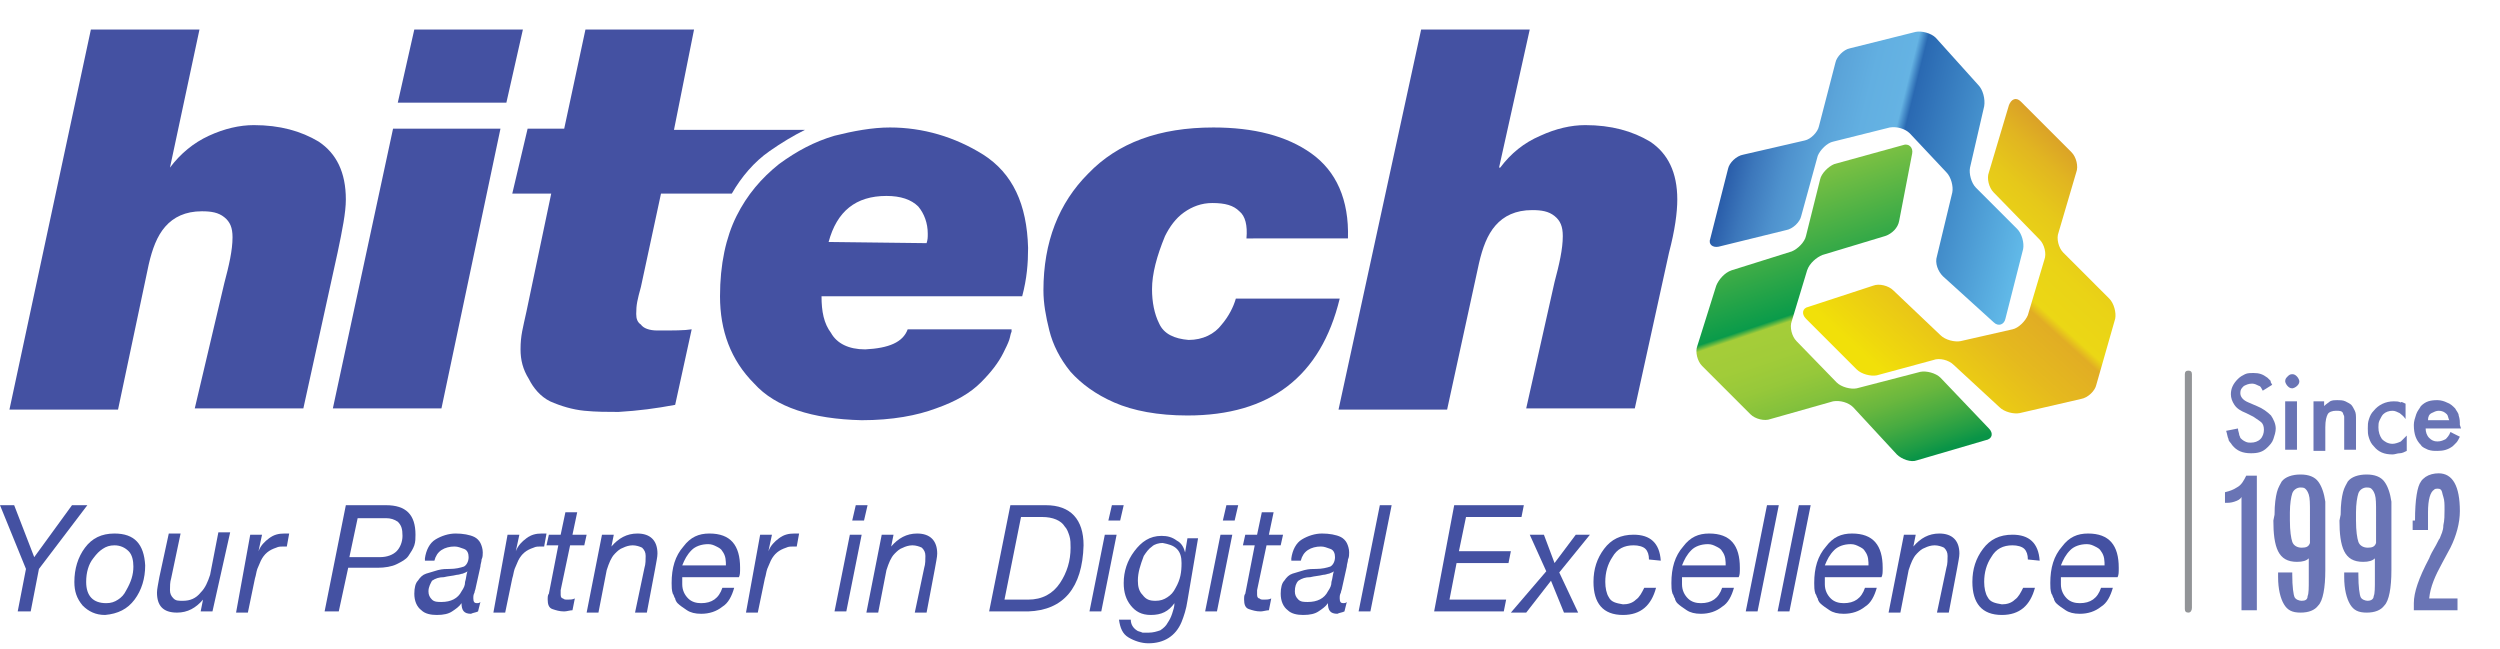 <?xml version="1.0" encoding="utf-8"?>
<!-- Generator: Adobe Illustrator 26.0.2, SVG Export Plug-In . SVG Version: 6.00 Build 0)  -->
<svg version="1.1" id="Layer_1" xmlns="http://www.w3.org/2000/svg" xmlns:xlink="http://www.w3.org/1999/xlink" x="0px" y="0px"
	 width="211.8px" height="55px" viewBox="0 0 211.8 55" style="enable-background:new 0 0 211.8 55;" xml:space="preserve">
<style type="text/css">
	.st0{fill:url(#SVGID_1_);}
	.st1{fill:url(#SVGID_00000011724806186269473130000005117064310405837220_);}
	.st2{fill:url(#SVGID_00000116916376735936758960000005954620464974403974_);}
	.st3{fill:#4451A2;}
	.st4{fill:#929497;}
	.st5{opacity:0.8;}
</style>
<g>
	<g>
		<g>
			<g>
				<g>
					
						<linearGradient id="SVGID_1_" gradientUnits="userSpaceOnUse" x1="147.302" y1="44.585" x2="172.438" y2="38.318" gradientTransform="matrix(1 0 0 -1 0 55)">
						<stop  offset="0" style="stop-color:#295CA9"/>
						<stop  offset="8.101791e-02" style="stop-color:#3C77BB"/>
						<stop  offset="0.181" style="stop-color:#4E91CD"/>
						<stop  offset="0.283" style="stop-color:#5BA4D9"/>
						<stop  offset="0.389" style="stop-color:#62AFE1"/>
						<stop  offset="0.503" style="stop-color:#65B3E3"/>
						<stop  offset="0.533" style="stop-color:#2A69B2"/>
						<stop  offset="1" style="stop-color:#61B9E8"/>
					</linearGradient>
					<path class="st0" d="M152.6,18.3c-0.1,0.5-0.7,1.1-1.3,1.2l-5.7,1.4c-0.5,0.1-0.9-0.2-0.7-0.7l1.5-5.9c0.1-0.5,0.7-1.1,1.3-1.2
						l5.2-1.2c0.5-0.1,1.1-0.7,1.2-1.2l1.4-5.4c0.1-0.5,0.7-1.1,1.2-1.2l5.6-1.4c0.5-0.1,1.3,0.1,1.7,0.5l3.6,4
						c0.4,0.4,0.6,1.2,0.5,1.8l-1.2,5.2c-0.1,0.5,0.1,1.3,0.5,1.7l3.5,3.5c0.4,0.4,0.6,1.2,0.5,1.7l-1.5,5.9c-0.1,0.5-0.6,0.7-1,0.3
						l-4.3-3.9c-0.4-0.4-0.7-1.1-0.5-1.7l1.3-5.4c0.1-0.5-0.1-1.3-0.5-1.7l-3.1-3.3c-0.4-0.4-1.1-0.6-1.7-0.5l-4.8,1.2
						c-0.5,0.1-1.1,0.7-1.3,1.2L152.6,18.3z"/>
					
						<linearGradient id="SVGID_00000034781263512331020940000006212437073076428185_" gradientUnits="userSpaceOnUse" x1="3016.799" y1="976.335" x2="3042.406" y2="970.892" gradientTransform="matrix(-0.507 -0.862 -0.862 0.507 2530.175 2145.397)">
						<stop  offset="0" style="stop-color:#099447"/>
						<stop  offset="3.584100e-02" style="stop-color:#1E9C45"/>
						<stop  offset="0.116" style="stop-color:#47AB41"/>
						<stop  offset="0.198" style="stop-color:#69B73E"/>
						<stop  offset="0.282" style="stop-color:#83C13C"/>
						<stop  offset="0.367" style="stop-color:#96C83A"/>
						<stop  offset="0.455" style="stop-color:#A1CC39"/>
						<stop  offset="0.55" style="stop-color:#A5CD39"/>
						<stop  offset="0.57" style="stop-color:#0A9B4A"/>
						<stop  offset="1" style="stop-color:#80C242"/>
					</linearGradient>
					<path style="fill:url(#SVGID_00000034781263512331020940000006212437073076428185_);" d="M162.7,31.5c0.5-0.1,1.3,0.1,1.7,0.5
						l4.1,4.3c0.4,0.4,0.3,0.9-0.3,1l-5.8,1.7c-0.5,0.2-1.3-0.1-1.7-0.5l-3.7-4c-0.4-0.4-1.1-0.6-1.7-0.5l-5.3,1.5
						c-0.5,0.2-1.3,0-1.7-0.4l-4.1-4.1c-0.4-0.4-0.6-1.2-0.4-1.7l1.6-5.1c0.2-0.5,0.7-1.1,1.3-1.3l5.1-1.6c0.5-0.2,1.1-0.8,1.2-1.3
						l1.2-4.8c0.1-0.5,0.7-1.1,1.2-1.3l5.8-1.6c0.5-0.2,0.9,0.2,0.8,0.7l-1.1,5.7c-0.1,0.6-0.6,1.1-1.2,1.3l-5.3,1.6
						c-0.5,0.2-1.1,0.7-1.3,1.3l-1.3,4.3c-0.2,0.5,0,1.3,0.4,1.7l3.4,3.5c0.4,0.4,1.2,0.6,1.7,0.5L162.7,31.5z"/>
					
						<linearGradient id="SVGID_00000081622431298973161260000011240748199598994308_" gradientUnits="userSpaceOnUse" x1="2548.474" y1="-2073.196" x2="2574.078" y2="-2078.638" gradientTransform="matrix(-0.499 0.866 0.866 0.499 3247.191 -1157.627)">
						<stop  offset="4.848480e-02" style="stop-color:#DAA028"/>
						<stop  offset="0.142" style="stop-color:#E1B521"/>
						<stop  offset="0.257" style="stop-color:#E6C81A"/>
						<stop  offset="0.375" style="stop-color:#EAD316"/>
						<stop  offset="0.503" style="stop-color:#EBD715"/>
						<stop  offset="0.533" style="stop-color:#E1AD24"/>
						<stop  offset="0.679" style="stop-color:#E5B91E"/>
						<stop  offset="0.941" style="stop-color:#EFD80D"/>
						<stop  offset="1" style="stop-color:#F1E009"/>
					</linearGradient>
					<path style="fill:url(#SVGID_00000081622431298973161260000011240748199598994308_);" d="M168.9,16.3c-0.4-0.4-0.6-1.2-0.4-1.7
						l1.7-5.7c0.2-0.5,0.6-0.7,1-0.3l4.3,4.3c0.4,0.4,0.6,1.2,0.4,1.7l-1.5,5.1c-0.2,0.5,0,1.3,0.4,1.7l3.9,3.9
						c0.4,0.4,0.6,1.2,0.5,1.7l-1.6,5.6c-0.1,0.5-0.7,1.1-1.3,1.2l-5.2,1.2c-0.5,0.1-1.3-0.1-1.7-0.5l-3.9-3.6
						c-0.4-0.4-1.2-0.6-1.7-0.4l-4.8,1.3c-0.5,0.1-1.3-0.1-1.7-0.5L153,27c-0.4-0.4-0.3-0.9,0.2-1l5.5-1.8c0.5-0.2,1.3,0,1.7,0.4
						l4,3.8c0.4,0.4,1.2,0.6,1.7,0.5l4.4-1c0.5-0.1,1.1-0.7,1.3-1.2l1.4-4.7c0.2-0.5,0-1.3-0.4-1.7L168.9,16.3z"/>
				</g>
				<path class="st3" d="M7.7,2.5h9.2l-2.5,11.7l0,0c0.9-1.2,2-2.1,3.3-2.7s2.6-0.9,3.8-0.9c2.2,0,4,0.5,5.5,1.4
					c1.5,1,2.3,2.6,2.3,4.9c0,1.1-0.3,2.6-0.7,4.5l-2.9,13.2h-9.2L19,24c0.4-1.5,0.7-2.8,0.7-3.9c0-0.8-0.2-1.3-0.7-1.7
					c-0.5-0.4-1.1-0.5-1.9-0.5c-1.4,0-2.4,0.5-3.1,1.3c-0.7,0.8-1.1,1.9-1.4,3.2L10,34.7H0.8L7.7,2.5z"/>
				<path class="st3" d="M33.3,10.9h9.1l-5,23.7h-9.2L33.3,10.9z M42.9,8.7h-9.2l1.4-6.2h9.2L42.9,8.7z"/>
				<path class="st3" d="M85.7,28.1c-0.1,0.2-0.1,0.4-0.2,0.7c-0.1,0.3-0.3,0.7-0.5,1.1c-0.4,0.8-1,1.6-1.9,2.5
					c-0.9,0.9-2.1,1.6-3.8,2.2c-1.6,0.6-3.7,1-6.3,1c-4.2-0.1-7.3-1.1-9.1-3.1c-2-2-2.9-4.5-2.9-7.4c0-2.7,0.5-5,1.4-6.8
					c0.9-1.8,2.1-3.2,3.6-4.4c1.5-1.1,3-1.9,4.7-2.4c1.6-0.4,3.2-0.7,4.7-0.7c2.8,0,5.5,0.8,7.9,2.3c2.5,1.6,3.7,4.2,3.8,7.9
					c0,1.3-0.1,2.6-0.5,4.1h-17c0,1.3,0.2,2.3,0.8,3.1c0.5,0.9,1.5,1.4,2.9,1.4c2-0.1,3.2-0.6,3.6-1.7h8.8V28.1z M78.5,20.6
					c0.1-0.3,0.1-0.5,0.1-0.8c0-0.9-0.3-1.7-0.8-2.3c-0.6-0.6-1.5-0.9-2.7-0.9c-2.6,0-4.2,1.3-4.9,3.9L78.5,20.6L78.5,20.6z"/>
				<path class="st3" d="M105.6,20.2c0.1-1.1-0.1-1.9-0.6-2.3c-0.5-0.5-1.2-0.7-2.3-0.7c-0.9,0-1.7,0.3-2.4,0.8
					c-0.7,0.5-1.2,1.2-1.6,2c-0.7,1.7-1.1,3.2-1.1,4.5c0,1.1,0.2,2.1,0.6,2.9c0.4,0.9,1.3,1.3,2.5,1.4c1.2,0,2.2-0.5,2.8-1.3
					c0.6-0.7,1-1.5,1.2-2.2h8.8c-1.6,6.6-5.9,9.9-12.9,9.9c-2.5,0-4.6-0.4-6.2-1.1c-1.6-0.7-2.8-1.6-3.7-2.6
					c-0.9-1.1-1.5-2.3-1.8-3.5s-0.5-2.3-0.5-3.4c0-4.1,1.3-7.4,3.8-9.9c2.5-2.6,6-3.9,10.6-3.9c3.4,0,6.2,0.7,8.3,2.2
					c2.1,1.5,3.2,3.9,3.1,7.2C114.2,20.2,105.6,20.2,105.6,20.2z"/>
				<path class="st3" d="M120.4,2.5h9.2L127,14.2h0.1c0.9-1.2,2-2.1,3.4-2.7c1.3-0.6,2.6-0.9,3.8-0.9c2.2,0,4,0.5,5.5,1.4
					c1.5,1,2.3,2.6,2.3,4.9c0,1.1-0.2,2.6-0.7,4.5l-2.9,13.2h-9.2l2.4-10.7c0.4-1.5,0.7-2.8,0.7-3.9c0-0.8-0.2-1.3-0.7-1.7
					c-0.5-0.4-1.1-0.5-1.9-0.5c-1.4,0-2.4,0.5-3.1,1.3s-1.1,1.9-1.4,3.2l-2.7,12.4h-9.2L120.4,2.5z"/>
				<g>
					<path class="st3" d="M65.2,12.8c1-0.7,2-1.3,3-1.8H57.1l1.7-8.5h-9.2l-1.8,8.4h-3.1l-1.3,5.5h3.3l-2.1,10
						c-0.3,1.4-0.5,2-0.5,3.2c0,0.9,0.2,1.7,0.7,2.5c0.4,0.8,1,1.5,1.8,1.9c0.9,0.4,1.9,0.7,2.9,0.8s2,0.1,2.9,0.1
						c1.7-0.1,3.2-0.3,4.8-0.6l1.4-6.4C58,28,57.1,28,55.7,28c-0.7,0-1.2-0.2-1.4-0.5c-0.3-0.2-0.4-0.5-0.4-0.9
						c0-0.8,0.1-1.2,0.4-2.3l1.7-7.9h6C62.8,15,63.9,13.7,65.2,12.8z"/>
				</g>
			</g>
		</g>
		<g>
			<path class="st3" d="M2.2,48.2L0,42.8h1.2l1.7,4.4l3.2-4.4h1.3l-4.1,5.4l-0.7,3.6H1.5L2.2,48.2z"/>
			<path class="st3" d="M6.3,49.3c0-1.1,0.3-2.1,0.9-2.9c0.6-0.8,1.4-1.2,2.5-1.2c1.7,0,2.5,0.9,2.6,2.7c0,1.1-0.3,2.1-0.9,2.9
				c-0.6,0.8-1.4,1.2-2.5,1.3c-0.8,0-1.4-0.3-1.9-0.8C6.5,50.7,6.3,50.1,6.3,49.3z M7.3,49.3c0,1.2,0.6,1.8,1.7,1.8
				c0.4,0,0.7-0.1,1-0.3s0.5-0.4,0.7-0.8c0.4-0.7,0.6-1.3,0.6-2c0-0.5-0.1-1-0.4-1.3c-0.3-0.3-0.7-0.5-1.2-0.5c-0.4,0-0.7,0.1-1,0.3
				s-0.5,0.4-0.8,0.8C7.5,47.8,7.3,48.5,7.3,49.3z"/>
			<path class="st3" d="M18,51.8h-1l0.2-1l0,0c-0.6,0.7-1.3,1.1-2.2,1.1c-1.2,0-1.7-0.6-1.7-1.7c0-0.3,0.1-0.7,0.2-1.3l0.8-3.7h1
				L14.5,49c-0.1,0.3-0.1,0.7-0.1,1s0.1,0.5,0.3,0.7s0.4,0.2,0.8,0.2c0.6,0,1.1-0.2,1.5-0.7c0.4-0.4,0.6-0.9,0.8-1.5l0.7-3.6h1
				L18,51.8z"/>
			<path class="st3" d="M21.2,45.3h1l-0.3,1.4l0,0c0.2-0.5,0.5-0.8,0.9-1.1s0.8-0.4,1.3-0.4c0.1,0,0.2,0,0.4,0l-0.2,1.1
				c-0.1,0-0.2,0-0.3,0c-0.2,0-0.4,0-0.6,0.1c-0.6,0.2-1,0.5-1.3,1.1c-0.1,0.2-0.2,0.5-0.3,0.7c-0.1,0.3-0.1,0.5-0.2,0.8L21,51.9h-1
				L21.2,45.3z"/>
			<path class="st3" d="M29.3,42.8h3.4c1.7,0,2.5,0.8,2.5,2.5c0,0.3,0,0.6-0.1,0.9c-0.1,0.3-0.3,0.6-0.5,0.9c-0.2,0.3-0.6,0.5-1,0.7
				s-1,0.3-1.6,0.3h-2.5l-0.8,3.7h-1.2L29.3,42.8z M29.6,47.2h2.6c0.6,0,1.1-0.2,1.4-0.5c0.3-0.3,0.5-0.8,0.5-1.3
				c0-0.6-0.1-0.9-0.4-1.2c-0.3-0.2-0.6-0.3-1-0.3h-2.4L29.6,47.2z"/>
			<path class="st3" d="M36,47.3c0.1-0.7,0.4-1.3,0.9-1.6s1.1-0.5,1.7-0.5c0.6,0,1.2,0.1,1.6,0.3c0.2,0.1,0.4,0.3,0.5,0.5
				s0.2,0.5,0.2,0.8c0,0.2,0,0.4-0.1,0.6c0,0.2-0.1,0.4-0.1,0.6l-0.4,1.8c0,0.1-0.1,0.3-0.1,0.4c-0.1,0.2-0.1,0.3-0.1,0.5
				c0,0.3,0.1,0.4,0.3,0.4c0.1,0,0.2,0,0.3-0.1l-0.2,0.8c-0.2,0.1-0.4,0.1-0.6,0.2c-0.6,0-0.8-0.3-0.8-0.9l0,0
				c-0.2,0.3-0.5,0.5-0.8,0.7s-0.7,0.3-1.3,0.3c-0.5,0-1-0.1-1.3-0.4c-0.4-0.3-0.6-0.8-0.6-1.4c0-0.5,0.1-0.9,0.3-1.1
				c0.2-0.3,0.4-0.5,0.7-0.6s0.7-0.2,1-0.3c0.4-0.1,0.7-0.1,1-0.1c0.5,0,0.9-0.1,1.2-0.2c0.2-0.1,0.4-0.4,0.4-0.8
				c0-0.3-0.1-0.6-0.4-0.7c-0.3-0.1-0.5-0.2-0.8-0.2c-0.4,0-0.8,0.1-1.1,0.3s-0.5,0.5-0.6,0.9H36V47.3z M36.3,50.1
				c0,0.3,0.1,0.5,0.3,0.7s0.5,0.2,0.8,0.2c0.8,0,1.4-0.3,1.7-0.9c0.2-0.3,0.3-0.5,0.3-0.8c0.1-0.3,0.1-0.6,0.2-0.9l0,0
				c-0.1,0.1-0.2,0.1-0.4,0.2c-0.1,0-0.3,0.1-0.5,0.1c-0.4,0.1-0.7,0.1-1.1,0.2c-0.4,0-0.7,0.1-1,0.3C36.5,49.4,36.3,49.7,36.3,50.1
				z"/>
			<path class="st3" d="M43,45.3h1l-0.3,1.4l0,0c0.2-0.5,0.5-0.8,0.9-1.1s0.8-0.4,1.3-0.4c0.1,0,0.2,0,0.4,0l-0.2,1.1
				c-0.1,0-0.2,0-0.3,0c-0.2,0-0.4,0-0.6,0.1c-0.6,0.2-1,0.5-1.3,1.1c-0.1,0.2-0.2,0.5-0.3,0.7c-0.1,0.3-0.1,0.5-0.2,0.8l-0.6,2.9
				h-1L43,45.3z"/>
			<path class="st3" d="M48.5,45.3h1.2l-0.2,0.9h-1.2L47.5,50c0,0.1,0,0.3,0,0.4c0,0.2,0.1,0.3,0.2,0.3c0.1,0.1,0.2,0.1,0.4,0.1
				s0.4,0,0.6-0.1l-0.2,1c-0.2,0-0.5,0.1-0.7,0.1c-0.4,0-0.7-0.1-1-0.2c-0.3-0.1-0.4-0.4-0.4-0.8c0-0.2,0-0.4,0.1-0.5l0.8-4.1h-1
				l0.2-0.9h1l0.4-1.9h1L48.5,45.3z"/>
			<path class="st3" d="M51,45.3h1l-0.2,1l0,0c0.6-0.7,1.3-1.1,2.2-1.1c1.1,0,1.7,0.6,1.7,1.7c0,0.3-0.1,0.7-0.2,1.3l-0.7,3.7h-1
				l0.8-3.8c0.1-0.3,0.1-0.7,0.1-1s-0.1-0.5-0.3-0.7c-0.2-0.1-0.5-0.2-0.8-0.2s-0.6,0.1-0.8,0.2c-0.3,0.1-0.5,0.3-0.7,0.5
				s-0.3,0.4-0.4,0.6c-0.1,0.2-0.2,0.5-0.3,0.8l-0.7,3.6h-1L51,45.3z"/>
			<path class="st3" d="M57.8,48.9c0,0.2,0,0.4,0,0.6c0,0.5,0.2,0.9,0.5,1.2s0.7,0.4,1.1,0.4c0.9,0,1.5-0.4,1.8-1.3h1
				c-0.2,0.7-0.5,1.3-1,1.6c-0.5,0.4-1.1,0.6-1.8,0.6c-0.5,0-0.9-0.1-1.2-0.3s-0.6-0.4-0.8-0.6c-0.1-0.1-0.2-0.3-0.2-0.4
				c-0.1-0.1-0.1-0.3-0.2-0.4c-0.1-0.3-0.1-0.6-0.1-0.9c0-1.3,0.3-2.3,1-3.1c0.6-0.8,1.3-1.1,2.2-1.1c1.8,0,2.6,1,2.6,2.9
				c0,0.4,0,0.6-0.1,0.8H57.8z M61.5,48c0-0.5,0-0.9-0.3-1.3c-0.1-0.2-0.3-0.3-0.5-0.4c-0.2-0.1-0.4-0.2-0.7-0.2
				c-0.6,0-1.1,0.2-1.4,0.5c-0.4,0.4-0.6,0.8-0.8,1.3h3.7V48z"/>
			<path class="st3" d="M64.4,45.3h1l-0.3,1.4l0,0c0.2-0.5,0.5-0.8,0.9-1.1s0.8-0.4,1.3-0.4c0.1,0,0.2,0,0.4,0l-0.2,1.1
				c-0.1,0-0.2,0-0.3,0c-0.2,0-0.4,0-0.6,0.1c-0.6,0.2-1,0.5-1.3,1.1c-0.1,0.2-0.2,0.5-0.3,0.7c-0.1,0.3-0.1,0.5-0.2,0.8l-0.6,2.9
				h-1L64.4,45.3z"/>
			<path class="st3" d="M72,45.3h1l-1.3,6.5h-1L72,45.3z M73.2,44.1h-1l0.3-1.3h1L73.2,44.1z"/>
			<path class="st3" d="M74.7,45.3h1l-0.2,1l0,0c0.6-0.7,1.3-1.1,2.2-1.1c1.1,0,1.7,0.6,1.7,1.7c0,0.3-0.1,0.7-0.2,1.3l-0.7,3.7h-1
				l0.8-3.8c0.1-0.3,0.1-0.7,0.1-1s-0.1-0.5-0.3-0.7c-0.2-0.1-0.5-0.2-0.8-0.2s-0.6,0.1-0.8,0.2c-0.3,0.1-0.5,0.3-0.7,0.5
				s-0.3,0.4-0.4,0.6c-0.1,0.2-0.2,0.5-0.3,0.8l-0.7,3.6h-1L74.7,45.3z"/>
			<path class="st3" d="M85.6,42.8h3c2.1,0,3.2,1.2,3.2,3.4c-0.1,3.6-1.7,5.5-4.7,5.6h-3.3L85.6,42.8z M85.1,50.8h2
				c1.2,0,2.1-0.5,2.7-1.4s0.9-1.9,0.9-3c0-0.3,0-0.7-0.1-1s-0.2-0.6-0.4-0.8c-0.3-0.5-1-0.8-1.9-0.8h-1.8L85.1,50.8z"/>
			<path class="st3" d="M93.6,45.3h1l-1.3,6.5h-1L93.6,45.3z M94.9,44.1h-1l0.3-1.3h1L94.9,44.1z"/>
			<path class="st3" d="M100.6,50.9c-0.1,0.7-0.3,1.3-0.5,1.8c-0.5,1.2-1.5,1.8-2.8,1.8c-0.6,0-1.2-0.2-1.7-0.5s-0.7-0.8-0.8-1.5h1
				c0,0.4,0.2,0.7,0.5,0.9c0.1,0.1,0.3,0.1,0.5,0.2c0.2,0,0.4,0,0.5,0c0.4,0,0.7-0.1,1-0.2c0.3-0.2,0.5-0.4,0.6-0.6
				c0.2-0.3,0.3-0.5,0.4-0.8s0.2-0.6,0.2-0.9l0,0c-0.5,0.7-1.1,1-2,1c-0.8,0-1.3-0.3-1.7-0.8c-0.4-0.5-0.6-1.1-0.6-1.9
				c0-1,0.3-1.9,0.9-2.7s1.3-1.3,2.3-1.3c0.5,0,0.9,0.1,1.3,0.4c0.4,0.2,0.6,0.6,0.7,1l0,0l0,0l0.2-1.2h0.9L100.6,50.9z M96.4,49.2
				c0,0.5,0.1,0.9,0.4,1.2c0.3,0.4,0.6,0.5,1.1,0.5c0.4,0,0.7-0.1,1-0.3s0.5-0.4,0.7-0.8c0.4-0.7,0.5-1.3,0.5-2.1
				c0-0.5-0.1-0.9-0.4-1.2S99,46.1,98.5,46c-0.3,0-0.7,0.1-0.9,0.3c-0.3,0.2-0.5,0.5-0.7,0.8C96.6,47.9,96.4,48.5,96.4,49.2z"/>
			<path class="st3" d="M103.4,45.3h1l-1.3,6.5h-1L103.4,45.3z M104.6,44.1h-1l0.3-1.3h1L104.6,44.1z"/>
			<path class="st3" d="M107.5,45.3h1.2l-0.2,0.9h-1.2l-0.8,3.8c0,0.1,0,0.3,0,0.4c0,0.2,0.1,0.3,0.2,0.3c0.1,0.1,0.2,0.1,0.4,0.1
				c0.2,0,0.4,0,0.6-0.1l-0.2,1c-0.2,0-0.5,0.1-0.7,0.1c-0.4,0-0.7-0.1-1-0.2c-0.3-0.1-0.4-0.4-0.4-0.8c0-0.2,0-0.4,0.1-0.5l0.8-4.1
				h-1l0.2-0.9h1l0.4-1.9h1L107.5,45.3z"/>
			<path class="st3" d="M109.4,47.3c0.1-0.7,0.4-1.3,0.9-1.6s1.1-0.5,1.7-0.5s1.2,0.1,1.6,0.3c0.2,0.1,0.4,0.3,0.5,0.5
				s0.2,0.5,0.2,0.8c0,0.2,0,0.4-0.1,0.6c0,0.2-0.1,0.4-0.1,0.6l-0.4,1.8c0,0.1-0.1,0.3-0.1,0.4c-0.1,0.2-0.1,0.3-0.1,0.5
				c0,0.3,0.1,0.4,0.3,0.4c0.1,0,0.2,0,0.3-0.1l-0.2,0.8c-0.2,0.1-0.4,0.1-0.6,0.2c-0.6,0-0.8-0.3-0.8-0.9l0,0
				c-0.2,0.3-0.5,0.5-0.8,0.7s-0.7,0.3-1.3,0.3c-0.5,0-1-0.1-1.3-0.4c-0.4-0.3-0.6-0.8-0.6-1.4c0-0.5,0.1-0.9,0.3-1.1
				c0.2-0.3,0.4-0.5,0.7-0.6c0.3-0.1,0.7-0.2,1-0.3c0.4-0.1,0.7-0.1,1-0.1c0.5,0,0.9-0.1,1.2-0.2c0.2-0.1,0.4-0.4,0.4-0.8
				c0-0.3-0.1-0.6-0.4-0.7c-0.3-0.1-0.5-0.2-0.8-0.2c-0.4,0-0.8,0.1-1.1,0.3c-0.3,0.2-0.5,0.5-0.6,0.9h-0.8V47.3z M109.7,50.1
				c0,0.3,0.1,0.5,0.3,0.7c0.2,0.2,0.5,0.2,0.8,0.2c0.8,0,1.4-0.3,1.7-0.9c0.2-0.3,0.3-0.5,0.3-0.8c0.1-0.3,0.1-0.6,0.2-0.9l0,0
				c-0.1,0.1-0.2,0.1-0.4,0.2c-0.1,0-0.3,0.1-0.5,0.1c-0.4,0.1-0.7,0.1-1.1,0.2c-0.4,0-0.7,0.1-1,0.3
				C109.8,49.4,109.7,49.7,109.7,50.1z"/>
			<path class="st3" d="M116.9,42.8h1l-1.8,9h-1L116.9,42.8z"/>
			<path class="st3" d="M123.2,42.8h5.9l-0.2,1h-4.7l-0.6,2.9h4.4l-0.2,1h-4.4l-0.6,3.1h4.8l-0.2,1h-5.9L123.2,42.8z"/>
			<path class="st3" d="M131,48.4l-1.4-3.1h1.2l0.9,2.4l1.8-2.4h1.2l-2.6,3.2l1.6,3.4h-1.2l-1.1-2.7l-2.1,2.7H128L131,48.4z"/>
			<path class="st3" d="M139.7,47.4c0-0.4-0.1-0.7-0.3-0.9s-0.6-0.3-1-0.3c-0.8,0-1.4,0.3-1.8,1c-0.4,0.6-0.6,1.3-0.6,2.1
				c0,0.5,0.1,1,0.3,1.3c0.2,0.4,0.6,0.5,1.2,0.6c0.4,0,0.8-0.1,1.1-0.4c0.3-0.2,0.5-0.6,0.7-1h1c-0.4,1.5-1.3,2.3-2.8,2.3
				c-1.7,0-2.5-1-2.5-2.8c0-1.1,0.3-2,0.9-2.8c0.6-0.8,1.4-1.2,2.5-1.2c1.4,0,2.2,0.7,2.3,2.2L139.7,47.4L139.7,47.4z"/>
			<path class="st3" d="M142.5,48.9c0,0.2,0,0.4,0,0.6c0,0.5,0.2,0.9,0.5,1.2s0.7,0.4,1.1,0.4c0.9,0,1.5-0.4,1.8-1.3h1
				c-0.2,0.7-0.5,1.3-1,1.6c-0.5,0.4-1.1,0.6-1.8,0.6c-0.5,0-0.9-0.1-1.2-0.3s-0.6-0.4-0.8-0.6c-0.1-0.1-0.2-0.3-0.2-0.4
				c-0.1-0.1-0.1-0.3-0.2-0.4c-0.1-0.3-0.1-0.6-0.1-0.9c0-1.3,0.3-2.3,1-3.1c0.6-0.8,1.3-1.1,2.2-1.1c1.8,0,2.6,1,2.6,2.9
				c0,0.4,0,0.6-0.1,0.8H142.5z M146.2,48c0-0.5,0-0.9-0.3-1.3c-0.1-0.2-0.3-0.3-0.5-0.4c-0.2-0.1-0.4-0.2-0.7-0.2
				c-0.6,0-1.1,0.2-1.4,0.5c-0.4,0.4-0.6,0.8-0.8,1.3h3.7V48z"/>
			<path class="st3" d="M149.7,42.8h1l-1.8,9h-1L149.7,42.8z"/>
			<path class="st3" d="M152.4,42.8h1l-1.8,9h-1L152.4,42.8z"/>
			<path class="st3" d="M154.6,48.9c0,0.2,0,0.4,0,0.6c0,0.5,0.2,0.9,0.5,1.2s0.7,0.4,1.1,0.4c0.9,0,1.5-0.4,1.8-1.3h1
				c-0.2,0.7-0.5,1.3-1,1.6c-0.5,0.4-1.1,0.6-1.8,0.6c-0.5,0-0.9-0.1-1.2-0.3s-0.6-0.4-0.8-0.6c-0.1-0.1-0.2-0.3-0.2-0.4
				c-0.1-0.1-0.1-0.3-0.2-0.4c-0.1-0.3-0.1-0.6-0.1-0.9c0-1.3,0.3-2.3,1-3.1c0.6-0.8,1.3-1.1,2.2-1.1c1.8,0,2.6,1,2.6,2.9
				c0,0.4,0,0.6-0.1,0.8H154.6z M158.3,48c0-0.5,0-0.9-0.3-1.3c-0.1-0.2-0.3-0.3-0.5-0.4c-0.2-0.1-0.4-0.2-0.7-0.2
				c-0.6,0-1.1,0.2-1.4,0.5c-0.4,0.4-0.6,0.8-0.8,1.3h3.7V48z"/>
			<path class="st3" d="M161.3,45.3h1l-0.2,1l0,0c0.6-0.7,1.3-1.1,2.2-1.1c1.1,0,1.7,0.6,1.7,1.7c0,0.3-0.1,0.7-0.2,1.3l-0.7,3.7h-1
				l0.8-3.8c0.1-0.3,0.1-0.7,0.1-1s-0.1-0.5-0.3-0.7c-0.2-0.1-0.5-0.2-0.8-0.2s-0.6,0.1-0.8,0.2c-0.3,0.1-0.5,0.3-0.7,0.5
				s-0.3,0.4-0.4,0.6c-0.1,0.2-0.2,0.5-0.3,0.8l-0.7,3.6h-1L161.3,45.3z"/>
			<path class="st3" d="M171.8,47.4c0-0.4-0.1-0.7-0.3-0.9s-0.6-0.3-1-0.3c-0.8,0-1.4,0.3-1.8,1c-0.4,0.6-0.6,1.3-0.6,2.1
				c0,0.5,0.1,1,0.3,1.3c0.2,0.4,0.6,0.5,1.2,0.6c0.4,0,0.8-0.1,1.1-0.4c0.3-0.2,0.5-0.6,0.7-1h1c-0.4,1.5-1.3,2.3-2.8,2.3
				c-1.7,0-2.5-1-2.5-2.8c0-1.1,0.3-2,0.9-2.8c0.6-0.8,1.4-1.2,2.5-1.2c1.4,0,2.2,0.7,2.3,2.2L171.8,47.4L171.8,47.4z"/>
			<path class="st3" d="M174.6,48.9c0,0.2,0,0.4,0,0.6c0,0.5,0.2,0.9,0.5,1.2s0.7,0.4,1.1,0.4c0.9,0,1.5-0.4,1.8-1.3h1
				c-0.2,0.7-0.5,1.3-1,1.6c-0.5,0.4-1.1,0.6-1.8,0.6c-0.5,0-0.9-0.1-1.2-0.3s-0.6-0.4-0.8-0.6c-0.1-0.1-0.2-0.3-0.2-0.4
				c-0.1-0.1-0.1-0.3-0.2-0.4c-0.1-0.3-0.1-0.6-0.1-0.9c0-1.3,0.3-2.3,1-3.1c0.6-0.8,1.3-1.1,2.2-1.1c1.8,0,2.6,1,2.6,2.9
				c0,0.4,0,0.6-0.1,0.8H174.6z M178.3,48c0-0.5,0-0.9-0.3-1.3c-0.1-0.2-0.3-0.3-0.5-0.4c-0.2-0.1-0.4-0.2-0.7-0.2
				c-0.6,0-1.1,0.2-1.4,0.5c-0.4,0.4-0.6,0.8-0.8,1.3h3.7V48z"/>
		</g>
	</g>
	<g>
		<g>
			<g>
				<path class="st4" d="M185.4,51.9c-0.2,0-0.3-0.1-0.3-0.3V31.7c0-0.2,0.1-0.3,0.3-0.3s0.3,0.1,0.3,0.3v19.8
					C185.7,51.7,185.6,51.9,185.4,51.9z"/>
			</g>
		</g>
		<g>
			<g class="st5">
				<path class="st3" d="M190.3,40.3h0.9v11.4h-1.3v-9.6c-0.1,0.2-0.3,0.3-0.6,0.4c-0.3,0.1-0.5,0.1-0.8,0.1v-0.9
					c0.4-0.1,0.7-0.2,1-0.4C189.9,41.1,190.1,40.7,190.3,40.3z"/>
				<path class="st3" d="M192.7,43.6c0-0.9,0.1-1.5,0.2-1.9c0.1-0.4,0.3-0.7,0.4-0.9c0.3-0.4,0.9-0.6,1.6-0.6c0.7,0,1.2,0.2,1.5,0.6
					c0.3,0.4,0.5,1,0.6,1.7c0,0.3,0,0.7,0,1.2v4.6c0,1.5-0.2,2.6-0.6,3c-0.3,0.4-0.8,0.6-1.5,0.6s-1.1-0.2-1.4-0.7s-0.5-1.3-0.5-2.3
					v-0.4h1.2v0.2c0,1,0.1,1.7,0.2,1.9c0.1,0.2,0.4,0.3,0.6,0.3c0.3,0,0.5-0.1,0.5-0.4c0.1-0.2,0.1-0.7,0.1-1.4v-1.8
					c-0.2,0.2-0.5,0.3-1,0.3c-0.8,0-1.3-0.3-1.6-0.9c-0.3-0.6-0.4-1.5-0.4-2.6L192.7,43.6L192.7,43.6z M195.7,43.4
					c0-0.7,0-1.2-0.1-1.5s-0.2-0.4-0.3-0.5s-0.3-0.1-0.4-0.1c-0.3,0-0.6,0.2-0.7,0.5c-0.1,0.3-0.2,0.9-0.2,1.6v0.7
					c0,0.9,0.1,1.5,0.2,1.8c0.1,0.3,0.4,0.5,0.8,0.5c0.4,0,0.6-0.1,0.7-0.4V43.4z"/>
				<path class="st3" d="M198.3,43.6c0-0.9,0.1-1.5,0.2-1.9c0.1-0.4,0.3-0.7,0.4-0.9c0.3-0.4,0.9-0.6,1.6-0.6s1.2,0.2,1.5,0.6
					c0.3,0.4,0.5,1,0.6,1.7c0,0.3,0,0.7,0,1.2v4.6c0,1.5-0.2,2.6-0.6,3c-0.3,0.4-0.8,0.6-1.5,0.6s-1.1-0.2-1.4-0.7s-0.5-1.3-0.5-2.3
					v-0.4h1.2v0.2c0,1,0.1,1.7,0.2,1.9c0.1,0.2,0.4,0.3,0.6,0.3s0.5-0.1,0.5-0.4c0.1-0.2,0.1-0.7,0.1-1.4v-1.8
					c-0.2,0.2-0.5,0.3-1,0.3c-0.8,0-1.3-0.3-1.6-0.9c-0.3-0.6-0.4-1.5-0.4-2.6L198.3,43.6L198.3,43.6z M201.3,43.4
					c0-0.7,0-1.2-0.1-1.5s-0.2-0.4-0.3-0.5s-0.3-0.1-0.4-0.1c-0.3,0-0.6,0.2-0.7,0.5c-0.1,0.3-0.2,0.9-0.2,1.6v0.7
					c0,0.9,0.1,1.5,0.2,1.8c0.1,0.3,0.4,0.5,0.8,0.5c0.4,0,0.6-0.1,0.7-0.4V43.4z"/>
				<path class="st3" d="M204.6,44.1c0-1.8,0.2-2.9,0.5-3.3c0.1-0.2,0.3-0.3,0.4-0.4c0.3-0.2,0.7-0.3,1.1-0.3c1.2,0,1.8,1.1,1.8,3.2
					c0,1-0.3,2.1-0.8,3.1c-0.2,0.4-0.5,0.9-0.7,1.3c-0.6,1.1-1,2-1.1,3h2.4v1h-3.7v-0.6c0-0.9,0.4-2.1,1.3-3.8c0,0,0.1-0.3,0.4-0.8
					c0.3-0.5,0.4-0.8,0.5-0.9c0.1-0.3,0.3-0.6,0.3-1.1c0.1-0.4,0.1-0.9,0.1-1.3c0-0.5,0-0.8-0.1-1.1s-0.1-0.5-0.2-0.6
					c-0.1-0.1-0.2-0.1-0.3-0.1s-0.2,0-0.3,0.1c-0.3,0.2-0.5,0.8-0.5,1.9v1.5h-1.3v-0.8H204.6z"/>
			</g>
			<g class="st5">
				<path class="st3" d="M192.5,32.6l-0.8,0.5c-0.1-0.2-0.2-0.4-0.3-0.4c-0.2-0.1-0.4-0.2-0.6-0.2c-0.3,0-0.5,0.1-0.7,0.2
					c-0.2,0.2-0.3,0.3-0.3,0.6c0,0.3,0.2,0.6,0.7,0.8l0.7,0.3c0.5,0.2,0.9,0.5,1.2,0.8c0.2,0.3,0.4,0.7,0.4,1.1
					c0,0.3-0.1,0.6-0.2,0.9c-0.1,0.3-0.3,0.5-0.5,0.7c-0.4,0.4-0.8,0.5-1.4,0.5c-0.7,0-1.2-0.2-1.6-0.7c-0.1-0.2-0.3-0.3-0.3-0.5
					c-0.1-0.2-0.1-0.4-0.2-0.7l1-0.2c0,0.2,0.1,0.4,0.1,0.5s0.1,0.2,0.1,0.3c0.1,0.1,0.2,0.2,0.4,0.3s0.3,0.1,0.5,0.1
					c0.3,0,0.6-0.1,0.8-0.3s0.3-0.5,0.3-0.8s-0.1-0.5-0.2-0.6c-0.1-0.1-0.4-0.3-0.7-0.5l-0.6-0.3c-0.5-0.2-0.8-0.4-1-0.7
					c-0.2-0.3-0.3-0.6-0.3-0.9c0-0.5,0.2-0.9,0.6-1.3c0.2-0.2,0.4-0.3,0.6-0.4c0.2-0.1,0.5-0.1,0.7-0.1c0.5,0,0.8,0.1,1.2,0.4
					c0.1,0.1,0.2,0.2,0.3,0.3C192.3,32.3,192.4,32.4,192.5,32.6z"/>
				<path class="st3" d="M194.2,31.7c0.2,0,0.3,0.1,0.4,0.2c0.1,0.1,0.2,0.3,0.2,0.4c0,0.2-0.1,0.3-0.2,0.4s-0.3,0.2-0.4,0.2
					c-0.2,0-0.3-0.1-0.4-0.2s-0.2-0.3-0.2-0.4c0-0.2,0.1-0.3,0.2-0.4C193.9,31.8,194,31.7,194.2,31.7z M194.6,34v4.1h-1V34
					C193.6,34,194.6,34,194.6,34z"/>
				<path class="st3" d="M195.9,34h1v0.4c0.2-0.2,0.4-0.3,0.5-0.4c0.2-0.1,0.4-0.1,0.6-0.1c0.2,0,0.5,0,0.7,0.1s0.4,0.2,0.5,0.3
					c0.1,0.1,0.2,0.3,0.3,0.5s0.1,0.4,0.1,0.8v2.5h-1v-2.3c0-0.2,0-0.4,0-0.5s-0.1-0.2-0.1-0.3c-0.1-0.2-0.3-0.2-0.6-0.2
					s-0.6,0.1-0.7,0.3c-0.1,0.2-0.2,0.5-0.2,1.1v2h-1V34H195.9z"/>
				<path class="st3" d="M203.8,34.2v1.3c-0.2-0.3-0.4-0.4-0.5-0.5c-0.2-0.1-0.4-0.2-0.6-0.2c-0.3,0-0.6,0.1-0.8,0.3
					c-0.1,0.1-0.2,0.3-0.3,0.5s-0.1,0.4-0.1,0.6c0,0.4,0.1,0.7,0.3,1c0.2,0.2,0.5,0.4,0.9,0.4c0.2,0,0.5-0.1,0.7-0.2
					c0.1-0.1,0.3-0.3,0.5-0.5v1.3c-0.2,0.1-0.4,0.2-0.6,0.2c-0.2,0-0.4,0.1-0.6,0.1c-0.7,0-1.2-0.2-1.6-0.7
					c-0.2-0.2-0.3-0.4-0.4-0.7c-0.1-0.3-0.1-0.5-0.1-0.8s0-0.5,0.1-0.8s0.2-0.5,0.4-0.7c0.4-0.5,1-0.8,1.7-0.8c0.2,0,0.4,0,0.6,0.1
					C203.4,34,203.6,34.1,203.8,34.2z"/>
				<path class="st3" d="M208.5,36.3h-3c0,0.3,0.1,0.6,0.3,0.8s0.4,0.3,0.7,0.3s0.5-0.1,0.7-0.2c0.1-0.1,0.3-0.3,0.4-0.6l0.8,0.4
					c-0.1,0.2-0.2,0.4-0.3,0.5s-0.2,0.2-0.3,0.3c-0.4,0.3-0.8,0.4-1.3,0.4c-0.3,0-0.5,0-0.8-0.1c-0.2-0.1-0.5-0.2-0.6-0.4
					c-0.4-0.4-0.6-0.9-0.6-1.7c0-0.3,0.1-0.6,0.2-0.9c0.1-0.3,0.3-0.5,0.4-0.7c0.4-0.4,0.8-0.5,1.4-0.5c0.3,0,0.6,0.1,0.8,0.2
					c0.3,0.1,0.5,0.3,0.7,0.5c0.1,0.2,0.3,0.4,0.3,0.6c0.1,0.3,0.1,0.5,0.1,0.8L208.5,36.3z M207.5,35.6c-0.1-0.2-0.1-0.4-0.2-0.5
					c-0.2-0.2-0.4-0.3-0.7-0.3c-0.2,0-0.4,0.1-0.6,0.2c-0.2,0.1-0.3,0.3-0.3,0.6C205.7,35.6,207.5,35.6,207.5,35.6z"/>
			</g>
		</g>
	</g>
</g>
</svg>

